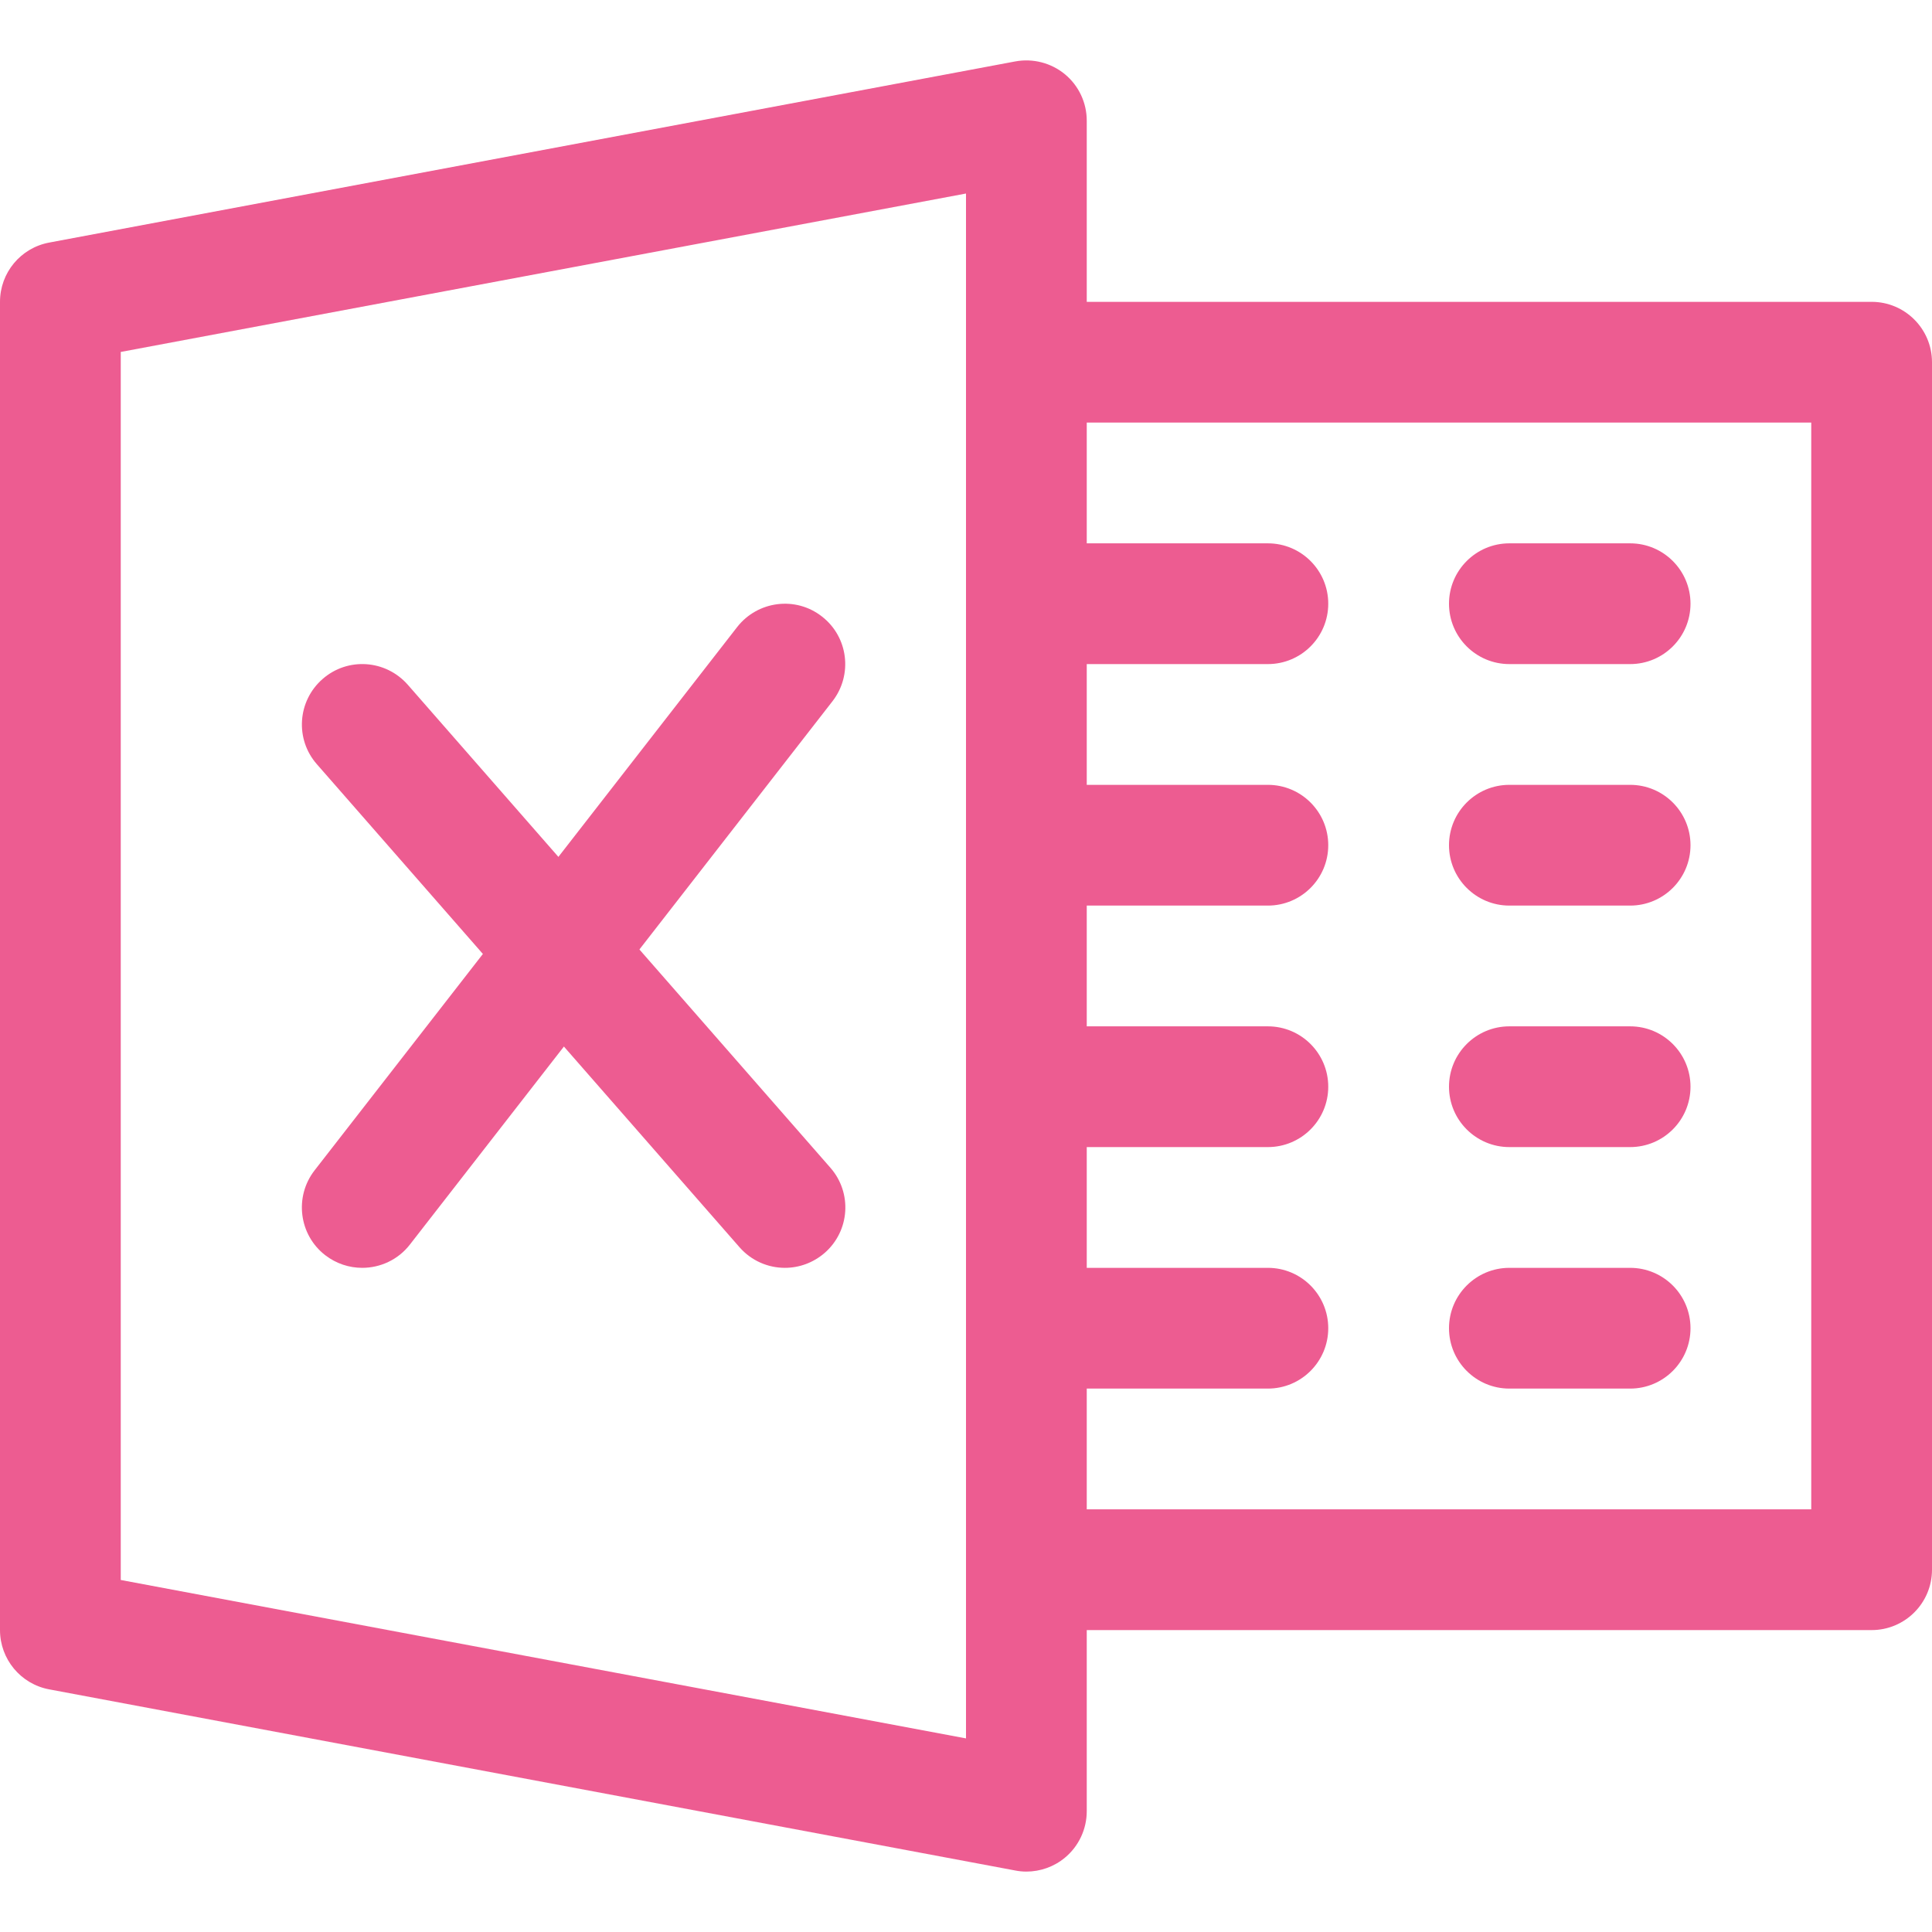 <?xml version="1.0"?>
<svg xmlns="http://www.w3.org/2000/svg" xmlns:xlink="http://www.w3.org/1999/xlink" version="1.1" id="Capa_1" x="0px" y="0px" viewBox="0 0 512 512" style="enable-background:new 0 0 512 512;" xml:space="preserve" width="512px" height="512px" class=""><g><g>
	<g>
		<path d="M282.208,19.67c-3.648-3.008-8.48-4.256-13.152-3.392l-256,48C5.472,65.686,0,72.278,0,79.99v352    c0,7.68,5.472,14.304,13.056,15.712l256,48c0.96,0.192,1.984,0.288,2.944,0.288c3.68,0,7.328-1.28,10.208-3.68    c3.68-3.04,5.792-7.584,5.792-12.32v-448C288,27.222,285.888,22.71,282.208,19.67z M256,460.694L32,418.71V93.27l224-41.984    V460.694z" data-original="#000000" class="active-path" data-old_color="#000000" fill="#ED5C91"/>
	</g>
</g><g>
	<g>
		<path d="M496,79.99H272c-8.832,0-16,7.168-16,16c0,8.832,7.168,16,16,16h208v288H272c-8.832,0-16,7.168-16,16    c0,8.832,7.168,16,16,16h224c8.832,0,16-7.168,16-16v-320C512,87.158,504.832,79.99,496,79.99z" data-original="#000000" class="active-path" data-old_color="#000000" fill="#ED5C91"/>
	</g>
</g><g>
	<g>
		<path d="M336,143.99h-64c-8.832,0-16,7.168-16,16c0,8.832,7.168,16,16,16h64c8.832,0,16-7.168,16-16    C352,151.158,344.832,143.99,336,143.99z" data-original="#000000" class="active-path" data-old_color="#000000" fill="#ED5C91"/>
	</g>
</g><g>
	<g>
		<path d="M336,207.99h-64c-8.832,0-16,7.168-16,16c0,8.832,7.168,16,16,16h64c8.832,0,16-7.168,16-16    C352,215.158,344.832,207.99,336,207.99z" data-original="#000000" class="active-path" data-old_color="#000000" fill="#ED5C91"/>
	</g>
</g><g>
	<g>
		<path d="M336,271.99h-64c-8.832,0-16,7.168-16,16c0,8.832,7.168,16,16,16h64c8.832,0,16-7.168,16-16    C352,279.158,344.832,271.99,336,271.99z" data-original="#000000" class="active-path" data-old_color="#000000" fill="#ED5C91"/>
	</g>
</g><g>
	<g>
		<path d="M336,335.99h-64c-8.832,0-16,7.168-16,16c0,8.832,7.168,16,16,16h64c8.832,0,16-7.168,16-16    C352,343.158,344.832,335.99,336,335.99z" data-original="#000000" class="active-path" data-old_color="#000000" fill="#ED5C91"/>
	</g>
</g><g>
	<g>
		<path d="M432,143.99h-32c-8.832,0-16,7.168-16,16c0,8.832,7.168,16,16,16h32c8.832,0,16-7.168,16-16    C448,151.158,440.832,143.99,432,143.99z" data-original="#000000" class="active-path" data-old_color="#000000" fill="#ED5C91"/>
	</g>
</g><g>
	<g>
		<path d="M432,207.99h-32c-8.832,0-16,7.168-16,16c0,8.832,7.168,16,16,16h32c8.832,0,16-7.168,16-16    C448,215.158,440.832,207.99,432,207.99z" data-original="#000000" class="active-path" data-old_color="#000000" fill="#ED5C91"/>
	</g>
</g><g>
	<g>
		<path d="M432,271.99h-32c-8.832,0-16,7.168-16,16c0,8.832,7.168,16,16,16h32c8.832,0,16-7.168,16-16    C448,279.158,440.832,271.99,432,271.99z" data-original="#000000" class="active-path" data-old_color="#000000" fill="#ED5C91"/>
	</g>
</g><g>
	<g>
		<path d="M432,335.99h-32c-8.832,0-16,7.168-16,16c0,8.832,7.168,16,16,16h32c8.832,0,16-7.168,16-16    C448,343.158,440.832,335.99,432,335.99z" data-original="#000000" class="active-path" data-old_color="#000000" fill="#ED5C91"/>
	</g>
</g><g>
	<g>
		<path d="M220.064,309.462l-112-128c-5.888-6.688-15.968-7.328-22.592-1.504c-6.656,5.824-7.328,15.936-1.504,22.56l112,128    c3.168,3.616,7.584,5.472,12.032,5.472c3.744,0,7.488-1.312,10.56-3.968C225.216,326.198,225.888,316.118,220.064,309.462z" data-original="#000000" class="active-path" data-old_color="#000000" fill="#ED5C91"/>
	</g>
</g><g>
	<g>
		<path d="M217.824,163.382c-6.976-5.472-17.024-4.16-22.464,2.784l-112,144c-5.408,6.976-4.16,17.056,2.816,22.464    c2.944,2.272,6.4,3.36,9.824,3.36c4.736,0,9.472-2.112,12.608-6.144l112-144C226.048,178.838,224.8,168.79,217.824,163.382z" data-original="#000000" class="active-path" data-old_color="#000000" fill="#ED5C91"/>
	</g>
</g></g> </svg>
